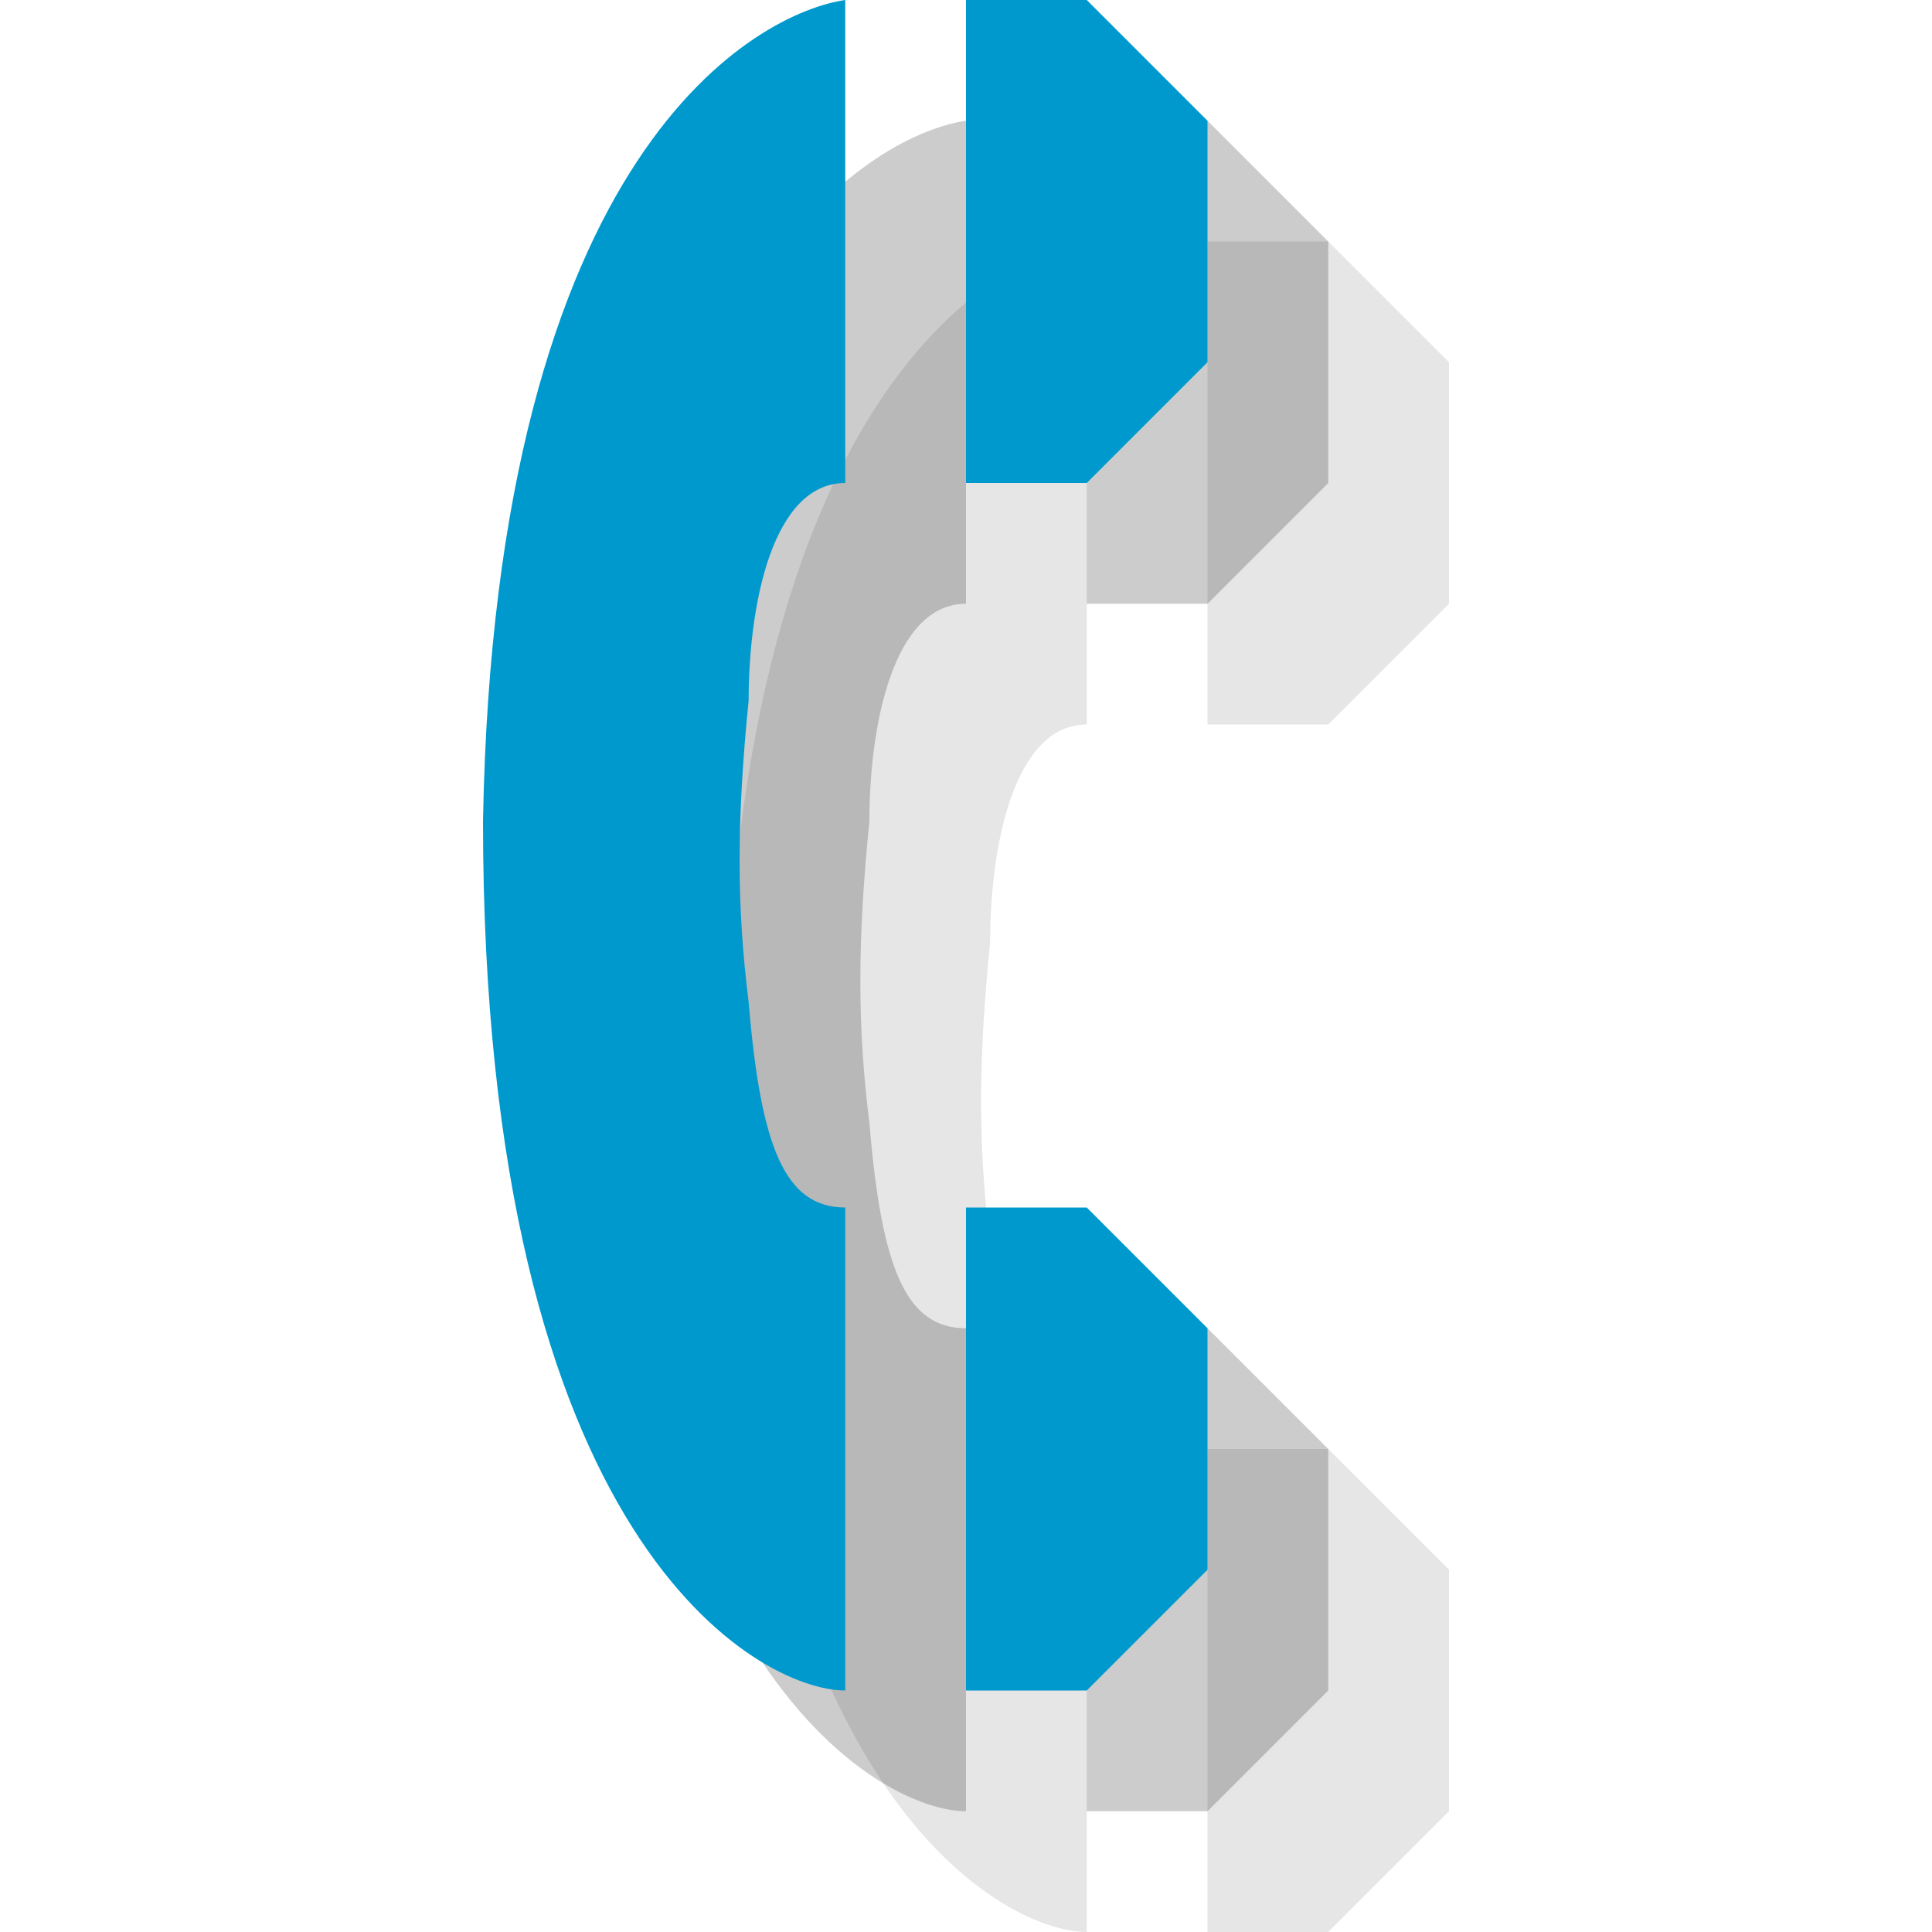 <?xml version="1.0" encoding="utf-8"?>
<!-- Generator: Adobe Illustrator 18.1.1, SVG Export Plug-In . SVG Version: 6.00 Build 0)  -->
<svg version="1.1" id="Icons" xmlns="http://www.w3.org/2000/svg" xmlns:xlink="http://www.w3.org/1999/xlink" x="0px" y="0px"
	 viewBox="0 0 16 16" enable-background="new 0 0 16 16" xml:space="preserve">
<g opacity="0.1">
	<path d="M9,2C8.3,2.1,6.1,3.2,6,8.8C6,14.8,8.3,16,9,16v-4c-0.5,0-0.7-0.5-0.8-1.7c-0.1-0.8-0.1-1.5,0-2.5C8.2,7,8.4,6,9,6V2z"/>
	<polygon points="10,12 11,12 12,13 12,15 11,16 10,16 	"/>
	<polygon points="10,2 11,2 12,3 12,5 11,6 10,6 	"/>
</g>
<g opacity="0.2">
	<path d="M8,1C7.3,1.1,5.1,2.2,5,7.8C5,13.8,7.3,15,8,15v-4c-0.5,0-0.7-0.5-0.8-1.7c-0.1-0.8-0.1-1.5,0-2.5C7.2,6,7.4,5,8,5V1z"/>
	<polygon points="9,11 10,11 11,12 11,14 10,15 9,15 	"/>
	<polygon points="9,1 10,1 11,2 11,4 10,5 9,5 	"/>
</g>
<g>
	<path fill="#0099CD" d="M7,0C6.3,0.1,4.1,1.2,4,6.8C4,12.8,6.3,14,7,14v-4c-0.5,0-0.7-0.5-0.8-1.7c-0.1-0.8-0.1-1.5,0-2.5
		C6.2,5,6.4,4,7,4V0z"/>
	<polygon fill="#0099CD" points="8,10 9,10 10,11 10,13 9,14 8,14 	"/>
	<polygon fill="#0099CD" points="8,0 9,0 10,1 10,3 9,4 8,4 	"/>
</g>
</svg>
